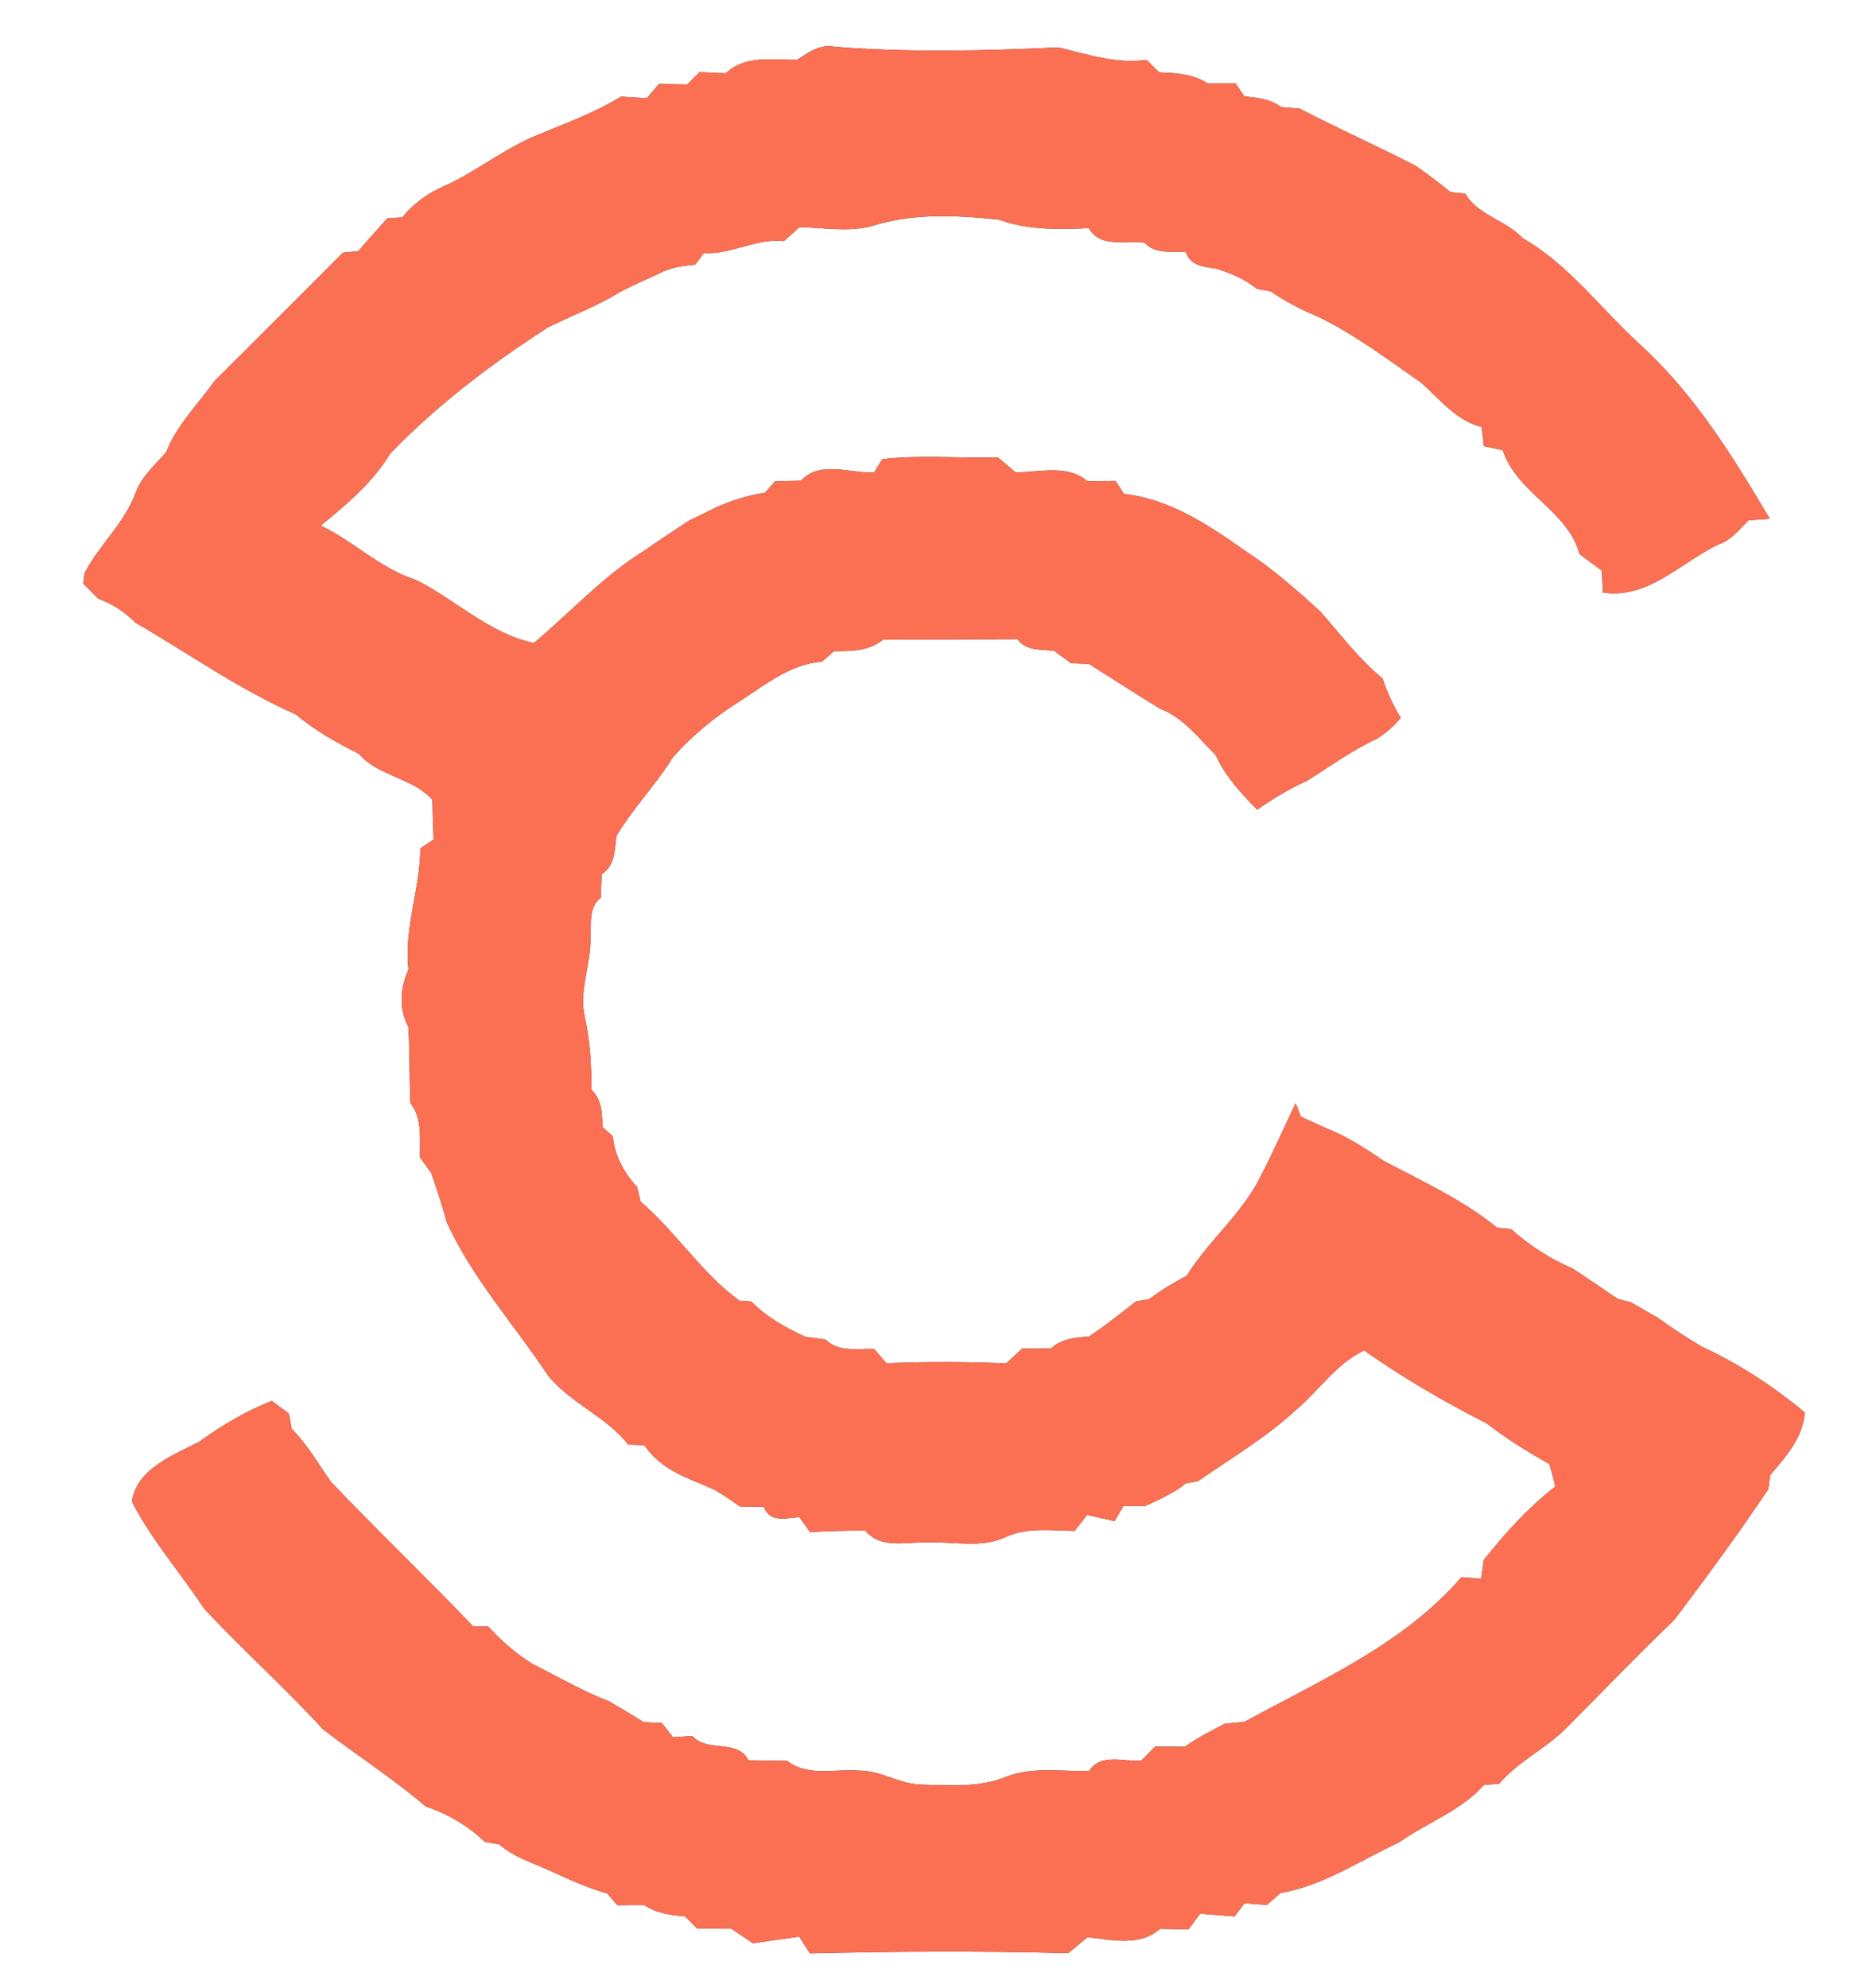 <?xml version="1.0" encoding="UTF-8" ?>
<!DOCTYPE svg PUBLIC "-//W3C//DTD SVG 1.1//EN" "http://www.w3.org/Graphics/SVG/1.1/DTD/svg11.dtd">
<svg width="233pt" height="250pt" viewBox="0 0 233 250" version="1.1" xmlns="http://www.w3.org/2000/svg">
<rect x="0" y="0" width="233" height="250" fill="#333333" stroke="none"/>
<g id="#ffffffff">
<path fill="#ffffff" opacity="1.00" d=" M 0.00 0.00 L 233.00 0.00 L 233.00 250.00 L 0.00 250.00 L 0.00 0.00 M 100.23 7.52 C 97.15 7.56 93.72 6.87 91.26 9.22 C 90.43 9.18 88.78 9.11 87.96 9.07 C 87.57 9.46 86.80 10.24 86.41 10.62 C 85.22 10.60 84.04 10.58 82.86 10.56 C 82.48 11.00 81.71 11.90 81.33 12.34 C 80.52 12.29 78.91 12.20 78.10 12.15 C 74.78 14.17 71.13 15.50 67.56 16.98 C 63.72 18.55 60.42 21.15 56.72 23.00 C 54.37 23.96 52.18 25.31 50.59 27.34 C 50.12 27.36 49.17 27.42 48.70 27.45 C 47.47 28.81 46.26 30.18 45.06 31.57 C 44.57 31.62 43.60 31.72 43.11 31.77 C 37.75 37.18 32.34 42.55 26.95 47.93 C 24.88 50.86 22.19 53.49 20.88 56.88 C 19.52 58.44 17.87 59.84 17.11 61.82 C 15.73 65.70 12.54 68.45 10.64 72.03 C 10.60 72.37 10.52 73.04 10.48 73.38 C 11.10 74.01 11.72 74.64 12.35 75.28 C 14.13 75.91 15.71 76.97 17.05 78.30 C 23.73 82.18 30.09 86.69 37.17 89.81 C 39.57 91.83 42.31 93.37 45.11 94.77 C 47.60 97.66 51.86 97.74 54.37 100.57 C 54.40 102.23 54.45 103.89 54.52 105.55 C 54.11 105.83 53.27 106.40 52.85 106.68 C 52.83 111.82 50.77 116.69 51.36 121.90 C 50.33 124.19 50.11 126.83 51.34 129.09 C 51.55 132.29 51.45 135.50 51.61 138.70 C 53.15 140.67 52.76 143.20 52.81 145.53 C 53.28 146.18 53.76 146.84 54.24 147.50 C 54.93 149.56 55.62 151.62 56.19 153.72 C 59.44 160.81 64.71 166.59 68.96 173.03 C 71.82 176.46 76.23 178.12 79.01 181.64 C 79.51 181.66 80.52 181.70 81.02 181.71 C 82.45 183.83 84.63 185.14 86.95 186.08 C 87.94 186.49 88.92 186.91 89.90 187.34 C 90.97 187.99 92.02 188.68 93.04 189.42 C 94.04 189.43 95.05 189.44 96.05 189.46 C 96.80 191.50 98.81 190.89 100.51 190.76 C 100.95 191.38 101.40 192.01 101.85 192.64 C 104.17 192.52 106.48 192.43 108.80 192.46 C 110.89 194.91 114.20 193.77 116.97 193.94 C 120.13 193.84 123.46 194.68 126.45 193.26 C 129.17 192.00 132.22 192.46 135.13 192.49 C 135.52 191.99 136.30 190.98 136.69 190.48 C 137.56 190.68 139.29 191.06 140.15 191.26 C 140.43 190.79 140.98 189.84 141.26 189.37 C 141.94 189.37 143.32 189.36 144.00 189.36 C 145.76 188.54 147.57 187.77 149.07 186.53 C 149.46 186.46 150.24 186.31 150.62 186.24 C 154.84 183.32 159.31 180.68 163.08 177.17 C 165.94 174.74 168.05 171.43 171.53 169.80 C 176.43 173.25 181.63 176.27 186.96 178.98 C 189.42 180.91 192.09 182.54 194.81 184.08 C 195.10 185.01 195.35 185.96 195.56 186.92 C 192.14 189.56 189.24 192.79 186.57 196.16 C 186.48 196.75 186.32 197.91 186.24 198.50 C 185.62 198.45 184.39 198.35 183.77 198.30 C 176.47 206.75 166.04 211.27 156.46 216.51 C 155.85 216.56 154.63 216.67 154.02 216.73 C 152.28 217.60 150.56 218.53 148.96 219.63 C 147.72 219.63 146.49 219.62 145.25 219.61 C 144.67 220.20 144.09 220.78 143.51 221.37 C 141.32 221.54 138.40 220.40 136.96 222.66 C 133.48 222.78 129.84 222.09 126.51 223.41 C 123.17 224.79 119.48 224.47 115.95 224.39 C 113.18 224.38 110.77 222.59 108.00 222.63 C 104.98 222.38 101.58 223.44 98.98 221.40 C 97.35 221.36 95.73 221.35 94.10 221.33 C 92.73 218.59 88.99 220.42 87.05 218.27 C 86.45 218.31 85.24 218.39 84.63 218.43 C 84.28 217.98 83.56 217.09 83.21 216.64 C 82.64 216.62 81.51 216.57 80.94 216.54 C 79.52 215.64 78.07 214.78 76.61 213.93 C 73.27 212.64 70.17 210.83 66.98 209.23 C 64.88 207.95 63.04 206.31 61.39 204.51 C 60.91 204.51 59.97 204.50 59.49 204.49 C 53.63 198.34 47.45 192.47 41.60 186.30 C 40.00 184.04 38.64 181.61 36.66 179.63 C 36.58 179.16 36.42 178.21 36.33 177.74 C 35.61 177.20 34.89 176.67 34.17 176.14 C 30.93 177.43 27.92 179.20 25.10 181.25 C 21.81 182.97 17.18 184.66 16.58 188.81 C 19.06 193.60 22.68 197.76 25.67 202.26 C 30.50 207.46 35.83 212.19 40.61 217.44 C 44.90 220.71 49.44 223.65 53.54 227.14 C 56.31 228.08 58.86 229.55 60.97 231.60 C 61.42 231.68 62.34 231.83 62.80 231.91 C 63.72 232.72 64.78 233.32 65.90 233.83 C 66.91 234.25 67.92 234.68 68.92 235.11 C 71.35 236.20 73.76 237.37 76.35 238.07 C 76.66 238.44 77.30 239.18 77.62 239.55 C 78.75 239.54 79.88 239.54 81.02 239.54 C 82.54 240.58 84.35 240.81 86.14 240.95 C 86.52 241.33 87.27 242.09 87.65 242.47 C 89.08 242.47 90.51 242.48 91.94 242.49 C 92.85 243.11 93.76 243.73 94.67 244.34 C 96.61 244.05 98.55 243.77 100.49 243.51 C 100.83 244.03 101.51 245.08 101.84 245.61 C 112.67 245.35 123.49 245.30 134.32 245.58 C 135.12 244.91 135.93 244.25 136.75 243.58 C 139.83 243.89 143.28 244.80 145.86 242.52 C 147.05 242.54 148.24 242.57 149.44 242.60 C 149.80 242.11 150.54 241.11 150.91 240.62 C 152.35 240.73 153.80 240.84 155.24 240.96 C 155.55 240.55 156.17 239.72 156.48 239.31 C 157.18 239.36 158.60 239.46 159.31 239.51 C 159.73 239.14 160.57 238.39 161.00 238.02 C 166.37 237.12 171.02 233.92 175.90 231.66 C 179.41 229.17 183.71 227.70 186.59 224.42 C 187.07 224.38 188.02 224.32 188.50 224.29 C 190.95 221.39 194.51 219.83 197.11 217.11 C 201.59 212.58 206.04 208.02 210.60 203.58 C 214.64 198.23 218.62 192.81 222.35 187.24 C 222.41 186.79 222.53 185.91 222.59 185.47 C 224.54 183.17 226.72 180.76 226.93 177.59 C 223.00 174.32 218.62 171.46 213.98 169.32 C 212.09 168.18 210.23 167.00 208.46 165.69 C 207.32 165.04 206.18 164.39 205.05 163.74 C 204.64 163.63 203.83 163.42 203.42 163.32 C 201.55 162.03 199.66 160.78 197.77 159.51 C 194.93 158.29 192.31 156.61 190.01 154.54 C 189.57 154.50 188.69 154.41 188.25 154.37 C 183.96 150.87 178.87 148.55 174.01 145.98 C 171.82 144.50 169.61 143.02 167.15 142.03 C 165.95 141.50 164.76 140.96 163.58 140.41 C 163.41 139.98 163.08 139.13 162.92 138.71 C 161.45 141.79 160.07 144.91 158.50 147.94 C 156.18 152.64 151.97 155.98 149.22 160.40 C 147.58 161.28 145.98 162.23 144.49 163.35 C 144.08 163.42 143.25 163.57 142.84 163.64 C 140.90 165.15 138.98 166.69 136.93 168.05 C 135.21 168.14 133.48 168.35 132.14 169.55 C 130.93 169.56 129.72 169.57 128.51 169.57 C 127.85 170.19 127.18 170.81 126.52 171.43 C 121.50 171.22 116.48 171.21 111.46 171.41 C 110.95 170.81 110.44 170.21 109.92 169.61 C 107.83 169.53 105.46 170.08 103.82 168.43 C 103.17 168.34 101.87 168.16 101.22 168.07 C 98.77 166.92 96.37 165.61 94.48 163.65 C 94.10 163.63 93.35 163.57 92.97 163.54 C 88.17 160.05 85.04 154.92 80.56 151.10 C 80.44 150.64 80.22 149.72 80.11 149.25 C 78.47 147.46 77.28 145.32 77.06 142.87 C 76.73 142.58 76.08 142.00 75.75 141.71 C 75.71 140.02 75.69 138.26 74.37 137.02 C 74.36 133.98 74.22 130.94 73.55 127.97 C 72.75 124.63 74.30 121.36 74.24 118.02 C 74.38 116.24 73.94 114.13 75.55 112.87 C 75.58 111.89 75.62 110.91 75.65 109.94 C 77.33 108.85 77.29 106.89 77.51 105.12 C 79.59 101.60 82.50 98.67 84.63 95.18 C 87.09 92.44 89.98 90.05 93.11 88.11 C 96.27 86.05 99.43 83.50 103.35 83.19 C 103.73 82.86 104.51 82.20 104.89 81.87 C 107.04 81.89 109.27 81.85 111.03 80.44 C 116.67 80.39 122.31 80.40 127.95 80.37 C 129.02 81.90 130.95 81.62 132.56 81.84 C 133.27 82.36 133.97 82.87 134.68 83.40 C 135.24 83.42 136.37 83.46 136.93 83.48 C 139.91 85.36 142.86 87.27 145.86 89.11 C 148.80 90.21 150.71 92.81 152.87 94.94 C 154.05 97.61 156.06 99.74 158.08 101.80 C 160.06 100.43 162.12 99.17 164.32 98.19 C 167.23 96.37 170.02 94.32 173.15 92.88 C 174.28 92.17 175.28 91.28 176.13 90.26 C 175.19 88.70 174.41 87.05 173.85 85.31 C 170.86 82.86 168.55 79.76 166.01 76.88 C 162.97 74.11 159.85 71.37 156.38 69.13 C 151.87 65.93 146.97 62.73 141.34 62.10 C 141.08 61.70 140.55 60.88 140.28 60.47 C 139.10 60.49 137.93 60.51 136.75 60.51 C 134.19 58.34 130.72 59.39 127.70 59.39 C 126.95 58.76 126.20 58.12 125.45 57.49 C 120.62 57.66 115.75 57.17 110.95 57.73 C 110.69 58.15 110.17 58.97 109.91 59.39 C 106.85 59.55 103.14 57.84 100.71 60.44 C 99.62 60.47 98.54 60.50 97.45 60.52 C 97.13 60.88 96.50 61.60 96.18 61.96 C 94.03 62.26 91.98 62.94 90.00 63.81 C 88.87 64.39 87.73 64.94 86.59 65.49 C 84.74 66.71 82.88 67.94 81.06 69.21 C 75.90 72.38 71.76 76.96 67.14 80.85 C 61.51 79.67 57.32 75.42 52.29 72.91 C 47.84 71.51 44.50 68.07 40.33 66.09 C 43.56 63.43 46.86 60.69 49.05 57.05 C 54.97 50.91 61.77 45.75 68.93 41.14 C 69.92 40.69 70.90 40.23 71.88 39.76 C 73.96 38.86 76.01 37.90 77.95 36.72 C 79.57 35.86 81.26 35.15 82.92 34.37 C 84.31 33.62 85.87 33.43 87.42 33.27 C 87.69 32.91 88.23 32.18 88.50 31.81 C 92.00 32.05 95.05 29.91 98.57 30.32 C 99.22 29.73 99.88 29.15 100.53 28.56 C 103.56 28.63 106.66 29.20 109.63 28.43 C 114.77 26.76 120.34 27.07 125.63 27.62 C 129.26 28.95 133.12 28.86 136.92 28.69 C 138.37 31.27 141.54 30.14 143.93 30.52 C 145.27 32.00 147.34 31.56 149.12 31.70 C 149.66 33.41 151.36 33.54 152.87 33.77 C 154.72 34.33 156.53 35.08 158.04 36.32 C 158.46 36.40 159.31 36.54 159.74 36.62 C 161.64 37.90 163.67 38.98 165.80 39.85 C 170.42 42.10 174.53 45.22 178.73 48.14 C 181.08 50.24 183.10 52.87 186.31 53.70 C 186.38 54.30 186.51 55.50 186.58 56.10 C 187.17 56.23 188.36 56.47 188.95 56.60 C 190.76 62.04 197.12 64.15 198.63 69.69 C 199.56 70.38 200.48 71.06 201.42 71.75 C 201.45 72.43 201.51 73.81 201.54 74.50 C 207.33 75.38 211.38 70.64 216.18 68.42 C 217.73 67.87 218.74 66.54 219.86 65.42 C 220.75 65.36 221.64 65.29 222.54 65.23 C 217.91 57.43 213.09 49.60 206.33 43.42 C 201.39 38.95 197.33 33.31 191.48 29.96 C 189.35 27.66 185.91 27.14 184.23 24.35 C 183.77 24.31 182.85 24.21 182.39 24.16 C 180.97 23.01 179.52 21.89 178.02 20.85 C 173.19 18.37 168.24 16.15 163.42 13.66 C 162.83 13.61 161.66 13.51 161.08 13.46 C 159.75 12.43 158.07 12.29 156.46 12.11 C 156.19 11.71 155.64 10.90 155.37 10.49 C 154.19 10.50 153.02 10.50 151.84 10.49 C 150.04 9.29 147.86 9.18 145.76 9.10 C 145.36 8.71 144.55 7.92 144.15 7.53 C 140.33 8.05 136.75 6.85 133.11 5.96 C 123.74 6.40 114.33 6.61 104.97 5.88 C 103.15 5.49 101.66 6.59 100.23 7.52 Z" />
</g>
<g id="#fb7053ff">
<path fill="#fb7053" opacity="1.00" d=" M 100.23 7.52 C 101.66 6.59 103.15 5.49 104.97 5.88 C 114.33 6.61 123.74 6.40 133.11 5.96 C 136.75 6.85 140.33 8.05 144.15 7.53 C 144.55 7.92 145.36 8.71 145.76 9.10 C 147.86 9.18 150.04 9.29 151.84 10.49 C 153.02 10.50 154.19 10.50 155.37 10.49 C 155.64 10.90 156.19 11.71 156.46 12.11 C 158.07 12.29 159.75 12.43 161.08 13.46 C 161.66 13.51 162.83 13.61 163.42 13.66 C 168.24 16.15 173.19 18.37 178.02 20.85 C 179.52 21.89 180.97 23.01 182.39 24.16 C 182.85 24.21 183.77 24.31 184.23 24.35 C 185.91 27.14 189.35 27.66 191.48 29.96 C 197.33 33.31 201.39 38.95 206.33 43.42 C 213.09 49.60 217.91 57.43 222.54 65.23 C 221.64 65.29 220.75 65.36 219.86 65.42 C 218.74 66.54 217.73 67.87 216.18 68.42 C 211.38 70.64 207.33 75.38 201.54 74.50 C 201.51 73.81 201.45 72.43 201.42 71.75 C 200.48 71.06 199.56 70.38 198.63 69.69 C 197.12 64.15 190.76 62.04 188.95 56.60 C 188.36 56.47 187.17 56.23 186.58 56.10 C 186.51 55.50 186.38 54.30 186.31 53.70 C 183.10 52.87 181.08 50.24 178.73 48.14 C 174.53 45.22 170.42 42.10 165.80 39.85 C 163.67 38.98 161.64 37.90 159.74 36.62 C 159.31 36.54 158.46 36.40 158.04 36.32 C 156.53 35.08 154.72 34.33 152.87 33.77 C 151.36 33.54 149.66 33.41 149.12 31.70 C 147.34 31.56 145.27 32.00 143.93 30.52 C 141.54 30.14 138.37 31.27 136.92 28.69 C 133.12 28.86 129.26 28.95 125.63 27.62 C 120.34 27.07 114.77 26.76 109.63 28.43 C 106.66 29.20 103.56 28.63 100.53 28.56 C 99.88 29.15 99.22 29.73 98.57 30.32 C 95.05 29.91 92.00 32.05 88.50 31.81 C 88.23 32.18 87.69 32.91 87.42 33.27 C 85.87 33.43 84.31 33.62 82.92 34.37 C 81.26 35.15 79.57 35.86 77.95 36.72 C 76.01 37.90 73.96 38.86 71.88 39.76 C 70.90 40.23 69.92 40.69 68.93 41.14 C 61.77 45.75 54.97 50.91 49.05 57.05 C 46.86 60.69 43.56 63.43 40.33 66.09 C 44.50 68.07 47.84 71.51 52.29 72.91 C 57.32 75.42 61.51 79.67 67.14 80.85 C 71.76 76.96 75.90 72.38 81.06 69.21 C 82.88 67.94 84.74 66.71 86.59 65.49 C 87.73 64.94 88.87 64.39 90.00 63.81 C 91.98 62.94 94.03 62.26 96.18 61.96 C 96.50 61.60 97.13 60.88 97.45 60.52 C 98.54 60.50 99.62 60.47 100.71 60.44 C 103.14 57.84 106.85 59.55 109.91 59.39 C 110.17 58.97 110.69 58.15 110.95 57.73 C 115.75 57.17 120.62 57.66 125.45 57.49 C 126.20 58.12 126.95 58.76 127.70 59.39 C 130.72 59.39 134.19 58.34 136.75 60.51 C 137.93 60.51 139.10 60.49 140.28 60.47 C 140.55 60.88 141.08 61.70 141.34 62.10 C 146.97 62.73 151.87 65.93 156.38 69.13 C 159.85 71.37 162.97 74.11 166.01 76.88 C 168.55 79.76 170.86 82.86 173.85 85.31 C 174.41 87.05 175.19 88.70 176.13 90.26 C 175.28 91.28 174.28 92.17 173.15 92.88 C 170.02 94.32 167.23 96.37 164.32 98.19 C 162.12 99.17 160.06 100.43 158.08 101.80 C 156.06 99.74 154.05 97.61 152.87 94.94 C 150.71 92.81 148.80 90.21 145.86 89.11 C 142.86 87.27 139.91 85.36 136.93 83.48 C 136.37 83.46 135.24 83.42 134.68 83.40 C 133.97 82.87 133.27 82.36 132.56 81.84 C 130.95 81.62 129.02 81.90 127.95 80.37 C 122.31 80.40 116.67 80.39 111.03 80.44 C 109.27 81.85 107.04 81.89 104.89 81.87 C 104.51 82.20 103.73 82.86 103.35 83.19 C 99.43 83.50 96.27 86.05 93.11 88.11 C 89.98 90.05 87.09 92.44 84.63 95.18 C 82.50 98.67 79.59 101.60 77.51 105.12 C 77.29 106.89 77.33 108.85 75.65 109.94 C 75.62 110.91 75.58 111.89 75.55 112.87 C 73.94 114.13 74.38 116.24 74.24 118.02 C 74.30 121.36 72.75 124.63 73.55 127.97 C 74.22 130.94 74.36 133.98 74.37 137.02 C 75.69 138.26 75.71 140.02 75.75 141.71 C 76.08 142.00 76.73 142.58 77.06 142.87 C 77.28 145.32 78.47 147.46 80.11 149.25 C 80.22 149.72 80.44 150.64 80.56 151.10 C 85.04 154.92 88.17 160.05 92.97 163.54 C 93.35 163.57 94.10 163.63 94.48 163.65 C 96.37 165.61 98.77 166.92 101.22 168.07 C 101.87 168.16 103.17 168.34 103.82 168.43 C 105.46 170.08 107.83 169.53 109.92 169.61 C 110.44 170.21 110.95 170.81 111.46 171.41 C 116.48 171.21 121.50 171.22 126.52 171.43 C 127.18 170.81 127.85 170.19 128.51 169.57 C 129.72 169.57 130.93 169.56 132.14 169.55 C 133.48 168.35 135.21 168.14 136.93 168.05 C 138.98 166.69 140.90 165.15 142.84 163.64 C 143.25 163.57 144.08 163.42 144.49 163.35 C 145.98 162.23 147.58 161.28 149.22 160.40 C 151.97 155.98 156.18 152.64 158.50 147.94 C 160.07 144.91 161.45 141.79 162.92 138.71 C 163.08 139.13 163.41 139.98 163.58 140.41 C 164.76 140.96 165.95 141.50 167.15 142.03 C 169.61 143.02 171.82 144.50 174.01 145.98 C 178.87 148.55 183.96 150.87 188.25 154.37 C 188.69 154.41 189.57 154.50 190.01 154.54 C 192.31 156.61 194.93 158.29 197.77 159.51 C 199.66 160.78 201.55 162.03 203.42 163.32 C 203.83 163.42 204.64 163.63 205.05 163.74 C 206.18 164.39 207.32 165.04 208.46 165.69 C 210.23 167.00 212.09 168.18 213.98 169.32 C 218.62 171.46 223.00 174.32 226.93 177.59 C 226.72 180.76 224.54 183.17 222.59 185.47 C 222.53 185.91 222.41 186.79 222.35 187.24 C 218.62 192.81 214.64 198.23 210.60 203.58 C 206.04 208.02 201.59 212.58 197.11 217.11 C 194.51 219.83 190.95 221.39 188.50 224.29 C 188.02 224.32 187.07 224.38 186.59 224.42 C 183.71 227.70 179.41 229.17 175.90 231.66 C 171.02 233.92 166.37 237.12 161.00 238.02 C 160.57 238.39 159.73 239.14 159.31 239.51 C 158.60 239.46 157.18 239.36 156.48 239.31 C 156.17 239.72 155.55 240.55 155.24 240.96 C 153.80 240.84 152.35 240.73 150.91 240.62 C 150.54 241.11 149.80 242.11 149.44 242.60 C 148.24 242.57 147.05 242.54 145.86 242.52 C 143.28 244.80 139.83 243.89 136.75 243.58 C 135.93 244.25 135.12 244.91 134.32 245.58 C 123.49 245.30 112.67 245.35 101.84 245.61 C 101.51 245.08 100.83 244.03 100.49 243.51 C 98.55 243.77 96.61 244.05 94.67 244.34 C 93.76 243.73 92.85 243.11 91.94 242.49 C 90.51 242.48 89.08 242.47 87.65 242.47 C 87.27 242.09 86.52 241.33 86.14 240.95 C 84.35 240.81 82.54 240.58 81.02 239.54 C 79.88 239.54 78.75 239.54 77.62 239.55 C 77.30 239.18 76.66 238.44 76.35 238.07 C 73.76 237.37 71.35 236.20 68.92 235.11 C 67.92 234.68 66.91 234.25 65.90 233.83 C 64.78 233.32 63.72 232.72 62.80 231.91 C 62.34 231.83 61.42 231.68 60.97 231.60 C 58.86 229.55 56.31 228.08 53.54 227.14 C 49.44 223.65 44.90 220.71 40.61 217.44 C 35.83 212.19 30.50 207.46 25.67 202.26 C 22.68 197.76 19.06 193.60 16.58 188.81 C 17.18 184.66 21.81 182.97 25.10 181.25 C 27.92 179.20 30.93 177.43 34.17 176.14 C 34.89 176.67 35.61 177.20 36.33 177.74 C 36.42 178.21 36.58 179.16 36.66 179.63 C 38.64 181.61 40.00 184.04 41.60 186.30 C 47.45 192.47 53.63 198.34 59.49 204.49 C 59.97 204.50 60.91 204.51 61.39 204.51 C 63.04 206.31 64.88 207.95 66.98 209.23 C 70.17 210.83 73.27 212.64 76.61 213.93 C 78.07 214.78 79.52 215.64 80.94 216.54 C 81.51 216.57 82.64 216.62 83.21 216.64 C 83.56 217.09 84.28 217.98 84.63 218.43 C 85.24 218.39 86.45 218.31 87.05 218.27 C 88.99 220.42 92.73 218.59 94.10 221.33 C 95.73 221.35 97.35 221.36 98.98 221.40 C 101.58 223.44 104.98 222.38 108.00 222.63 C 110.77 222.59 113.18 224.38 115.95 224.39 C 119.48 224.47 123.17 224.79 126.51 223.41 C 129.84 222.09 133.48 222.78 136.96 222.66 C 138.40 220.40 141.32 221.54 143.51 221.37 C 144.09 220.78 144.67 220.20 145.25 219.61 C 146.49 219.62 147.72 219.63 148.96 219.63 C 150.56 218.53 152.28 217.60 154.02 216.73 C 154.63 216.67 155.85 216.56 156.46 216.51 C 166.04 211.27 176.47 206.75 183.77 198.30 C 184.39 198.35 185.62 198.45 186.24 198.50 C 186.32 197.91 186.48 196.75 186.57 196.16 C 189.24 192.79 192.14 189.56 195.56 186.92 C 195.35 185.96 195.10 185.01 194.81 184.08 C 192.09 182.54 189.42 180.91 186.96 178.98 C 181.63 176.27 176.43 173.25 171.53 169.80 C 168.05 171.43 165.94 174.74 163.08 177.17 C 159.31 180.68 154.84 183.32 150.62 186.24 C 150.24 186.31 149.46 186.46 149.07 186.53 C 147.57 187.77 145.76 188.54 144.00 189.36 C 143.32 189.36 141.94 189.37 141.26 189.37 C 140.98 189.84 140.43 190.79 140.15 191.26 C 139.29 191.06 137.56 190.68 136.69 190.48 C 136.30 190.98 135.52 191.99 135.13 192.49 C 132.22 192.46 129.17 192.00 126.45 193.26 C 123.46 194.68 120.13 193.84 116.97 193.94 C 114.20 193.77 110.89 194.91 108.80 192.46 C 106.48 192.43 104.17 192.52 101.85 192.64 C 101.40 192.01 100.95 191.38 100.51 190.76 C 98.81 190.89 96.80 191.50 96.05 189.46 C 95.05 189.44 94.04 189.43 93.04 189.42 C 92.02 188.68 90.97 187.99 89.90 187.34 C 88.92 186.91 87.94 186.49 86.95 186.08 C 84.63 185.14 82.45 183.83 81.02 181.71 C 80.52 181.70 79.51 181.66 79.01 181.64 C 76.23 178.12 71.82 176.46 68.96 173.03 C 64.71 166.59 59.44 160.81 56.19 153.72 C 55.62 151.62 54.93 149.56 54.24 147.50 C 53.76 146.84 53.28 146.18 52.81 145.53 C 52.76 143.20 53.15 140.67 51.61 138.70 C 51.45 135.50 51.55 132.29 51.34 129.09 C 50.11 126.83 50.33 124.19 51.36 121.90 C 50.77 116.69 52.83 111.82 52.85 106.68 C 53.27 106.40 54.11 105.83 54.52 105.55 C 54.45 103.89 54.40 102.23 54.37 100.57 C 51.86 97.74 47.60 97.66 45.11 94.77 C 42.31 93.37 39.57 91.83 37.17 89.81 C 30.09 86.69 23.73 82.18 17.05 78.30 C 15.71 76.97 14.13 75.91 12.35 75.28 C 11.72 74.64 11.10 74.01 10.48 73.38 C 10.52 73.04 10.60 72.37 10.64 72.03 C 12.54 68.45 15.73 65.70 17.11 61.82 C 17.87 59.84 19.52 58.44 20.88 56.88 C 22.19 53.49 24.88 50.86 26.95 47.93 C 32.34 42.55 37.75 37.18 43.11 31.77 C 43.60 31.72 44.57 31.62 45.06 31.57 C 46.26 30.18 47.47 28.81 48.70 27.45 C 49.17 27.42 50.12 27.36 50.59 27.34 C 52.18 25.31 54.37 23.96 56.72 23.00 C 60.42 21.15 63.72 18.55 67.56 16.98 C 71.13 15.50 74.78 14.17 78.10 12.15 C 78.91 12.20 80.52 12.29 81.33 12.34 C 81.71 11.90 82.48 11.00 82.86 10.56 C 84.04 10.58 85.22 10.60 86.41 10.62 C 86.80 10.24 87.57 9.46 87.96 9.07 C 88.78 9.11 90.43 9.18 91.26 9.22 C 93.72 6.87 97.15 7.56 100.23 7.52 Z" />
</g>
</svg>
